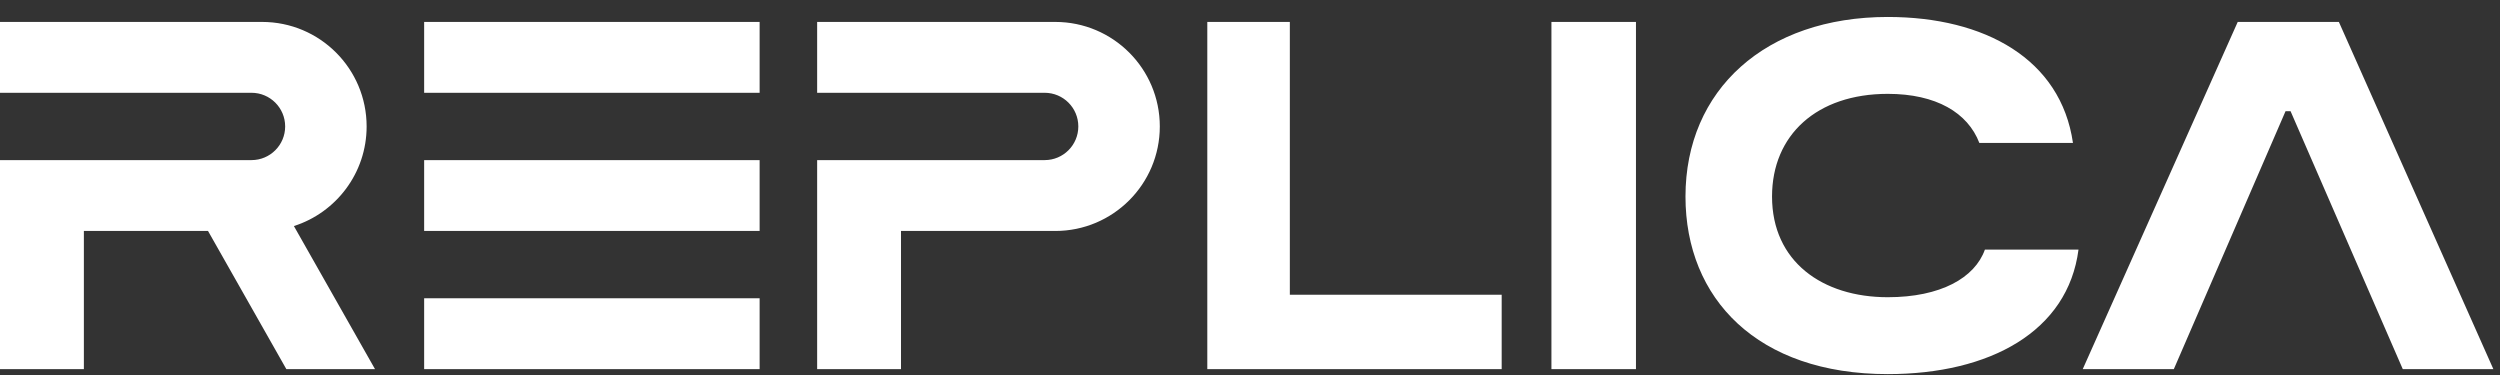 <svg width="140" height="21" viewBox="0 0 140 21" fill="none" xmlns="http://www.w3.org/2000/svg">
<rect x="0" y="0" width="140" height="21" fill="#333333" stroke="none"/>
<path fill-rule="evenodd" clip-rule="evenodd" d="M116.396 13.978H111.154C110.591 15.561 108.674 16.644 105.715 16.644C102.052 16.644 99.234 14.644 99.234 11.005C99.234 7.561 101.742 5.256 105.715 5.256C108.421 5.256 110.196 6.311 110.844 8.006H116.086C115.41 3.311 111.154 0.95 105.715 0.95C98.868 0.95 94.387 5.033 94.387 11.005C94.387 16.728 98.417 20.95 105.715 20.95C111.436 20.95 115.804 18.561 116.396 13.978ZM72.231 1.228V16.506H84.094V20.672H67.609V1.228H72.231ZM86.88 1.228H91.614V20.672H86.88V1.228ZM139.629 20.672H134.556L128.272 6.228H127.99L121.734 20.672H116.633L125.313 1.228H130.977L139.629 20.672ZM50.456 1.228H45.76L45.76 5.196H58.502C59.543 5.196 60.386 6.04 60.386 7.081C60.386 8.122 59.543 8.966 58.502 8.966H45.76L45.76 12.934V20.672H50.456V12.934H59.096C62.328 12.934 64.949 10.313 64.949 7.081C64.949 3.848 62.328 1.228 59.096 1.228H50.456ZM23.752 1.228H42.539V5.196H23.752V1.228ZM23.752 8.966H42.539V12.934H23.752V8.966ZM42.539 16.704H23.752V20.672H42.539V16.704ZM0 20.672V12.934V8.966H14.084C15.125 8.966 15.969 8.122 15.969 7.081C15.969 6.04 15.125 5.196 14.084 5.196H0V1.228H4.697H14.678C17.911 1.228 20.531 3.848 20.531 7.081C20.531 9.693 18.82 11.905 16.458 12.659L21.001 20.672H16.036L11.649 12.934H4.697V20.672H0Z" fill="white"/>
</svg>
